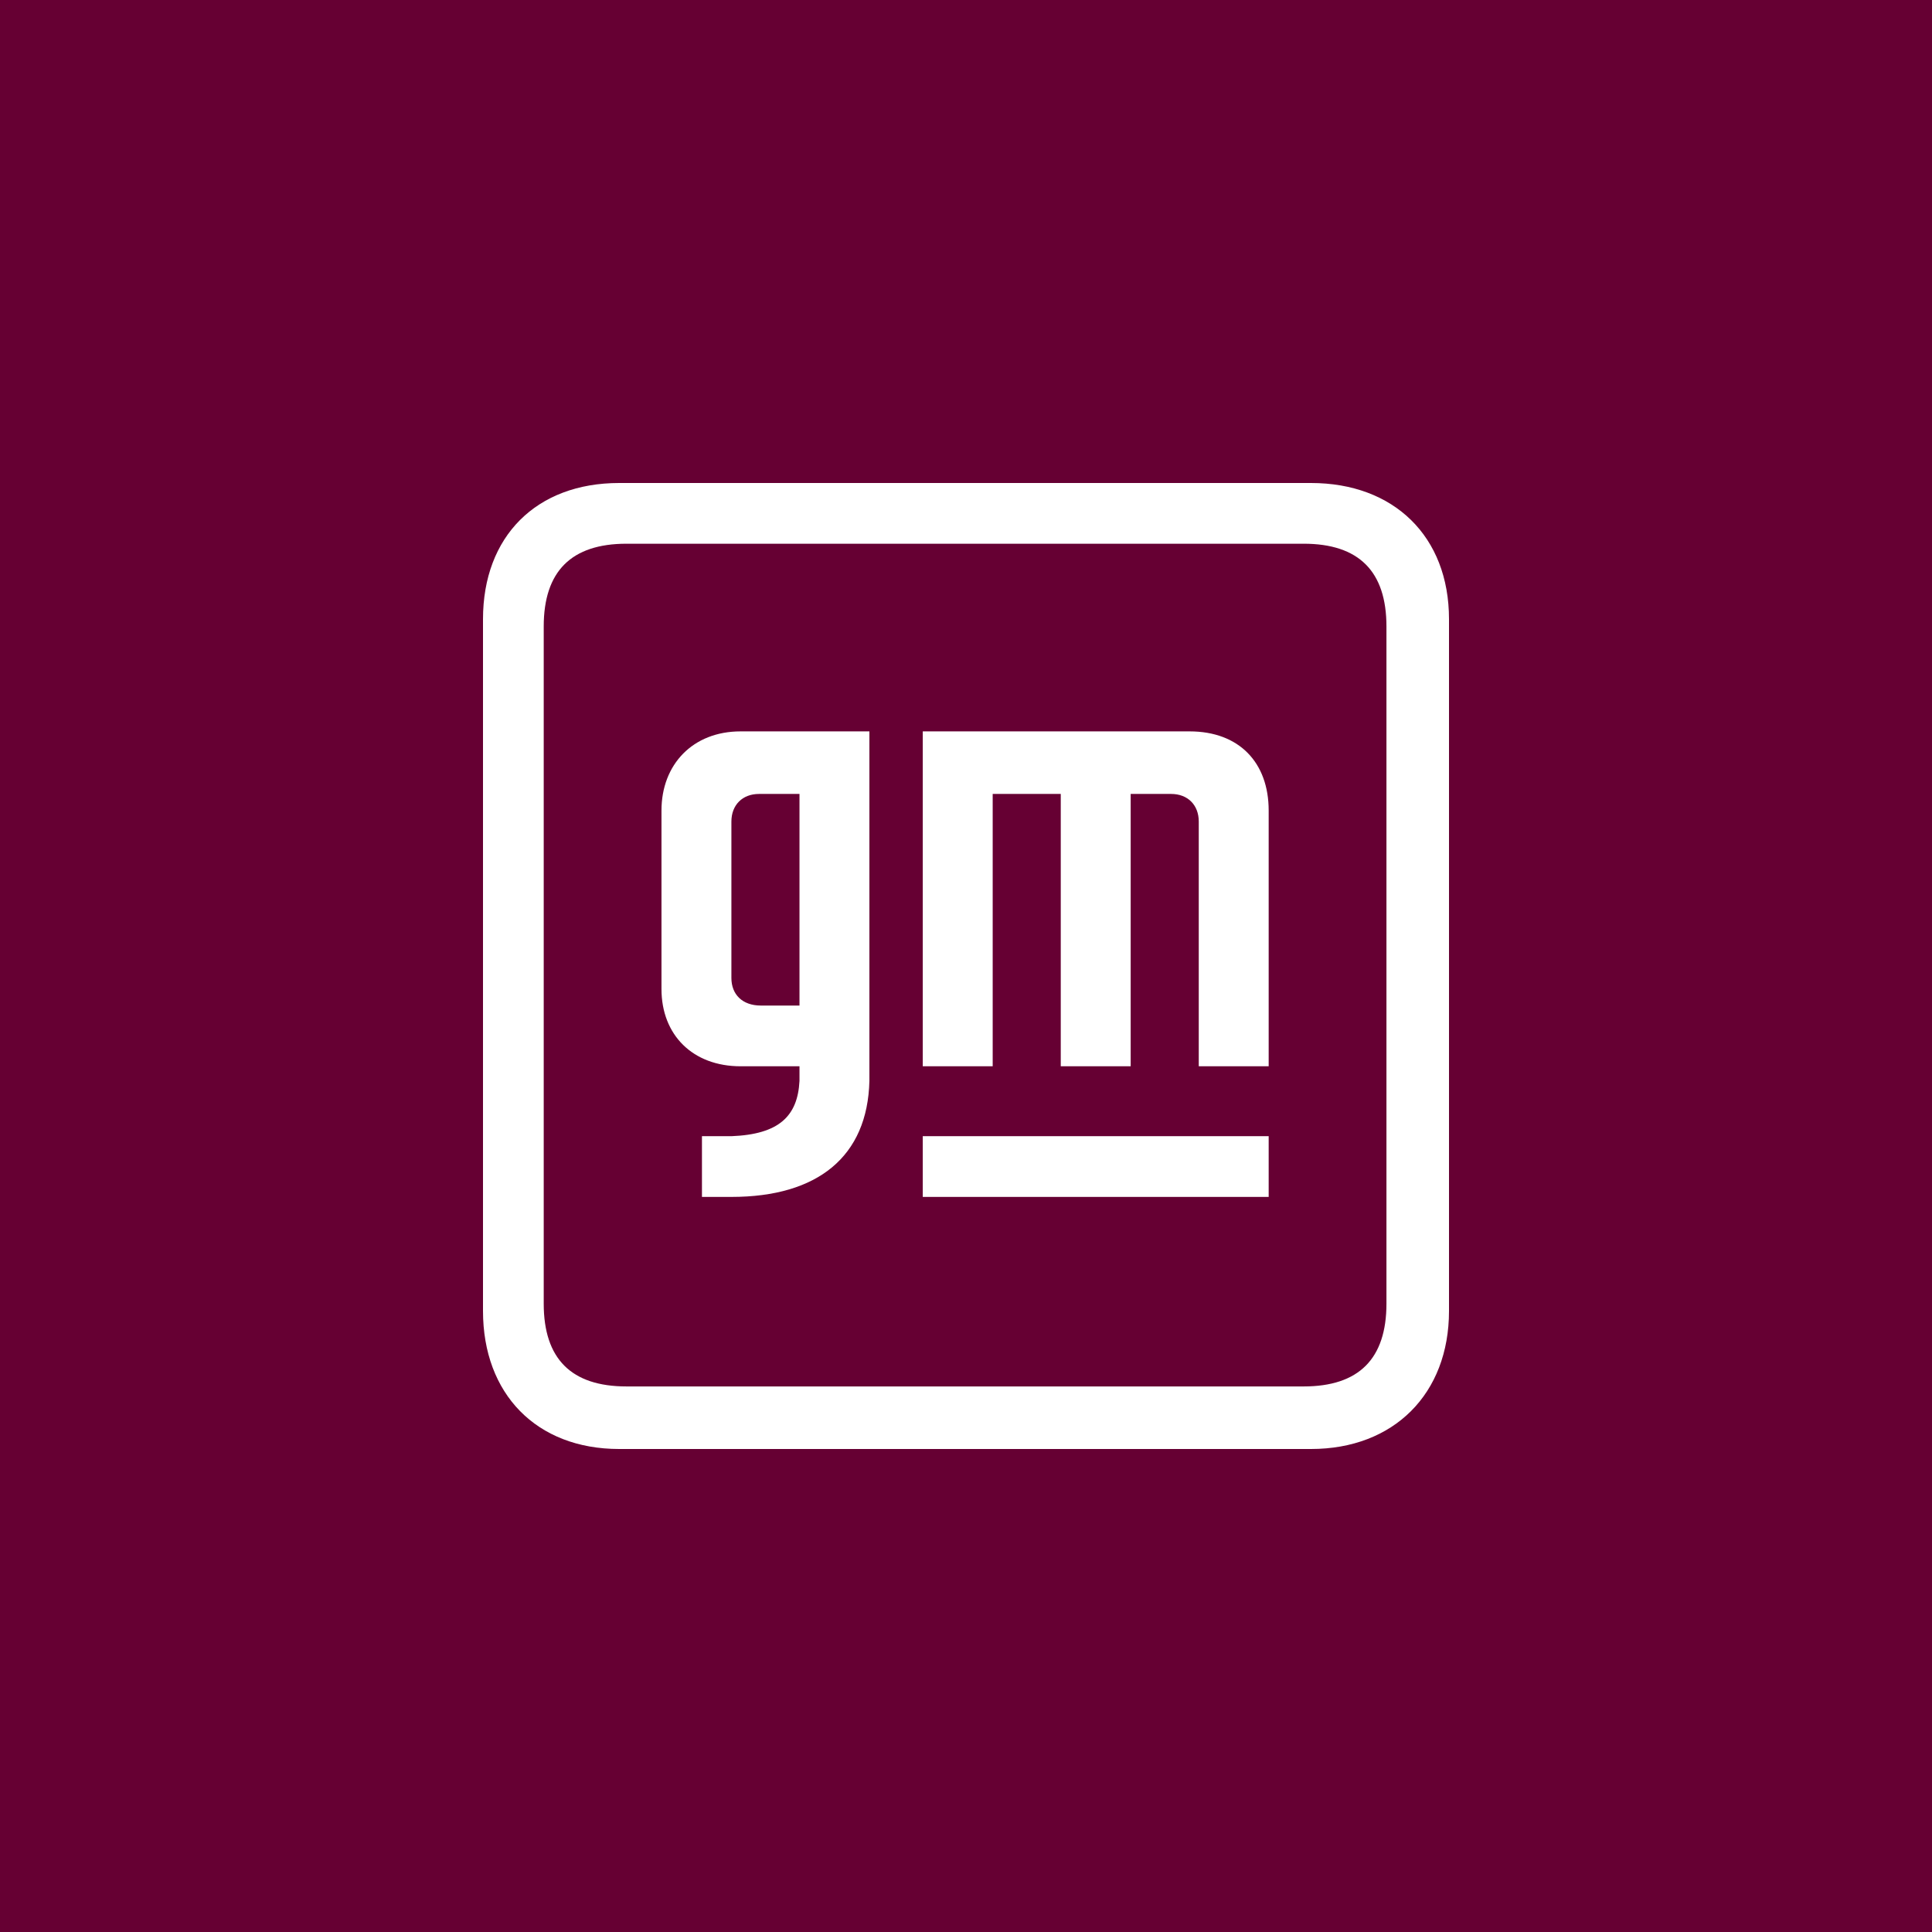 <?xml version="1.0" encoding="UTF-8" standalone="no"?><!-- Generator: Gravit.io --><svg xmlns="http://www.w3.org/2000/svg" xmlns:xlink="http://www.w3.org/1999/xlink" style="isolation:isolate" viewBox="0 0 512 512" width="512pt" height="512pt"><rect x="0" y="0" width="512" height="512" fill="#808080" stroke="none"/><defs><clipPath id="_clipPath_0VDU4SLrd4lEtZ7Q7iPZvlAzstyrkdNI"><rect width="512" height="512"/></clipPath></defs><g clip-path="url(#_clipPath_0VDU4SLrd4lEtZ7Q7iPZvlAzstyrkdNI)"><rect x="0" y="0" width="512" height="512" transform="matrix(1,0,0,1,0,0)" fill="rgb(102,0,51)"/><path d=" M 230.4 193.824 L 230.4 193.824 L 196.264 193.824 C 183.588 193.824 175.299 202.601 175.299 214.795 L 175.299 262.097 C 175.299 274.285 183.588 282.574 196.264 282.574 L 211.873 282.574 L 211.873 286.472 C 211.386 295.743 206.506 300.616 193.828 301.103 L 186.026 301.103 L 186.026 317.195 L 193.828 317.195 C 216.747 317.195 229.913 306.469 230.4 286.472 L 230.4 209.429 L 230.4 193.824 Z  M 211.873 266.482 L 211.873 266.482 L 201.632 266.482 C 196.752 266.482 193.828 263.559 193.828 259.167 L 193.828 217.719 C 193.828 213.333 196.752 210.403 201.145 210.403 L 211.873 210.403 L 211.873 266.482 Z  M 336.212 214.795 L 336.212 214.795 L 336.212 282.574 L 317.685 282.574 L 317.685 217.719 C 317.685 213.333 314.761 210.403 310.368 210.403 L 299.639 210.403 L 299.639 282.574 L 281.113 282.574 L 281.113 210.403 L 263.073 210.403 L 263.073 282.574 L 244.54 282.574 L 244.54 193.824 L 315.248 193.824 C 328.414 193.824 336.212 202.114 336.212 214.795 Z  M 336.212 317.195 L 336.212 317.195 L 244.54 317.195 L 244.54 301.103 L 336.212 301.103 L 336.212 317.195 L 336.212 317.195 Z  M 384 164.082 L 384 164.082 C 384 142.137 369.372 128 347.428 128 L 164.084 128 C 142.141 128 128 142.137 128 164.082 L 128 347.428 C 128 369.371 142.141 384 164.084 384 L 347.428 384 C 369.372 384 384 369.371 384 347.428 L 384 164.082 L 384 164.082 Z  M 345.478 367.421 L 345.478 367.421 L 166.034 367.421 C 151.406 367.421 144.092 360.106 144.092 345.478 L 144.092 166.031 C 144.092 151.401 151.406 144.092 166.034 144.092 L 345.478 144.092 C 360.106 144.092 367.423 151.401 367.423 166.031 L 367.423 345.478 C 367.423 360.106 360.106 367.421 345.478 367.421 Z " fill="rgb(255,255,255)"/></g></svg>